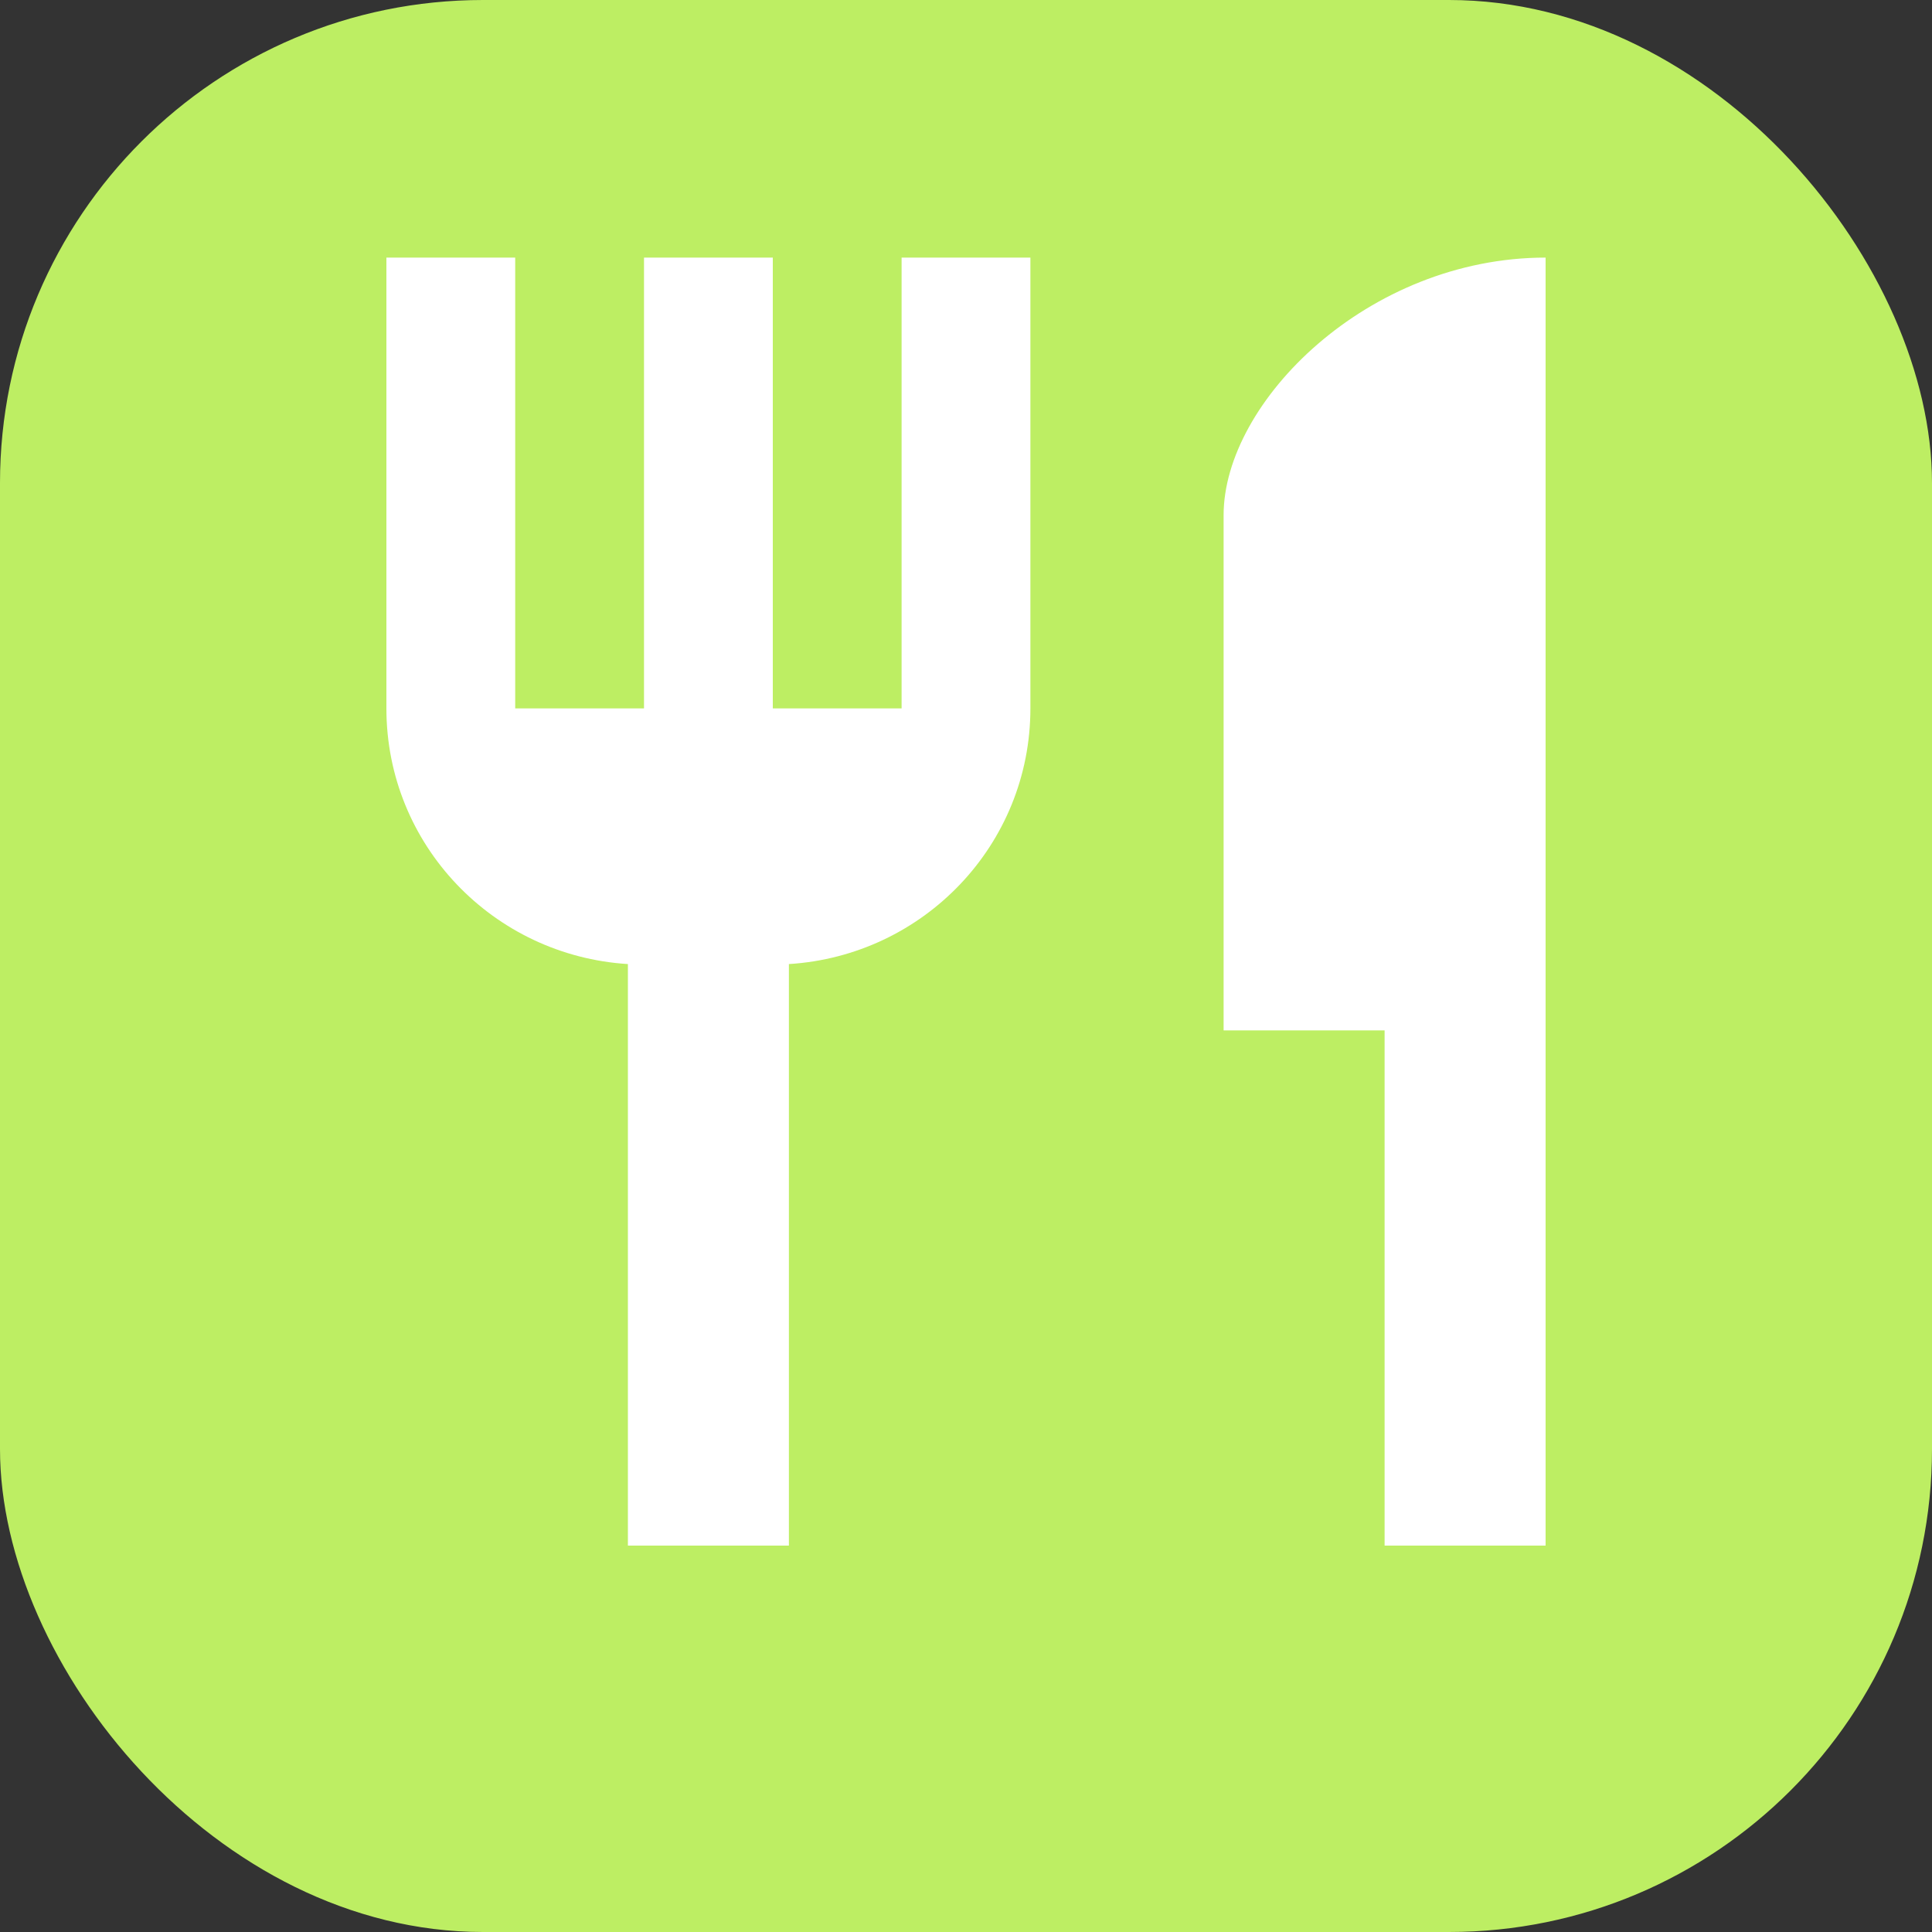 <svg width="512" height="512" viewBox="0 0 24 24" xmlns="http://www.w3.org/2000/svg">
  <rect x="0" y="0" width="24" height="24" fill="#333333" stroke="none"/>
  <defs>
    <rect id="squircle" width="24" height="24" rx="6" />
    <clipPath id="clip">
      <use href="#squircle" />
    </clipPath>
  </defs>
  <use href="#squircle" fill="#BDEE63"/>
  <g clip-path="url(#clip)">
    <path transform="scale(0.8) translate(3, 2)" fill="white" d="M11 9H9V2H7v7H5V2H3v7c0 2.12 1.66 3.84 3.75 3.97V22h2.5v-9.03C11.34 12.84 13 11.12 13 9V2h-2v7zm5-3v8h2.5v8H21V2c-2.76 0-5 2.24-5 4z"/>
  </g>
</svg>
